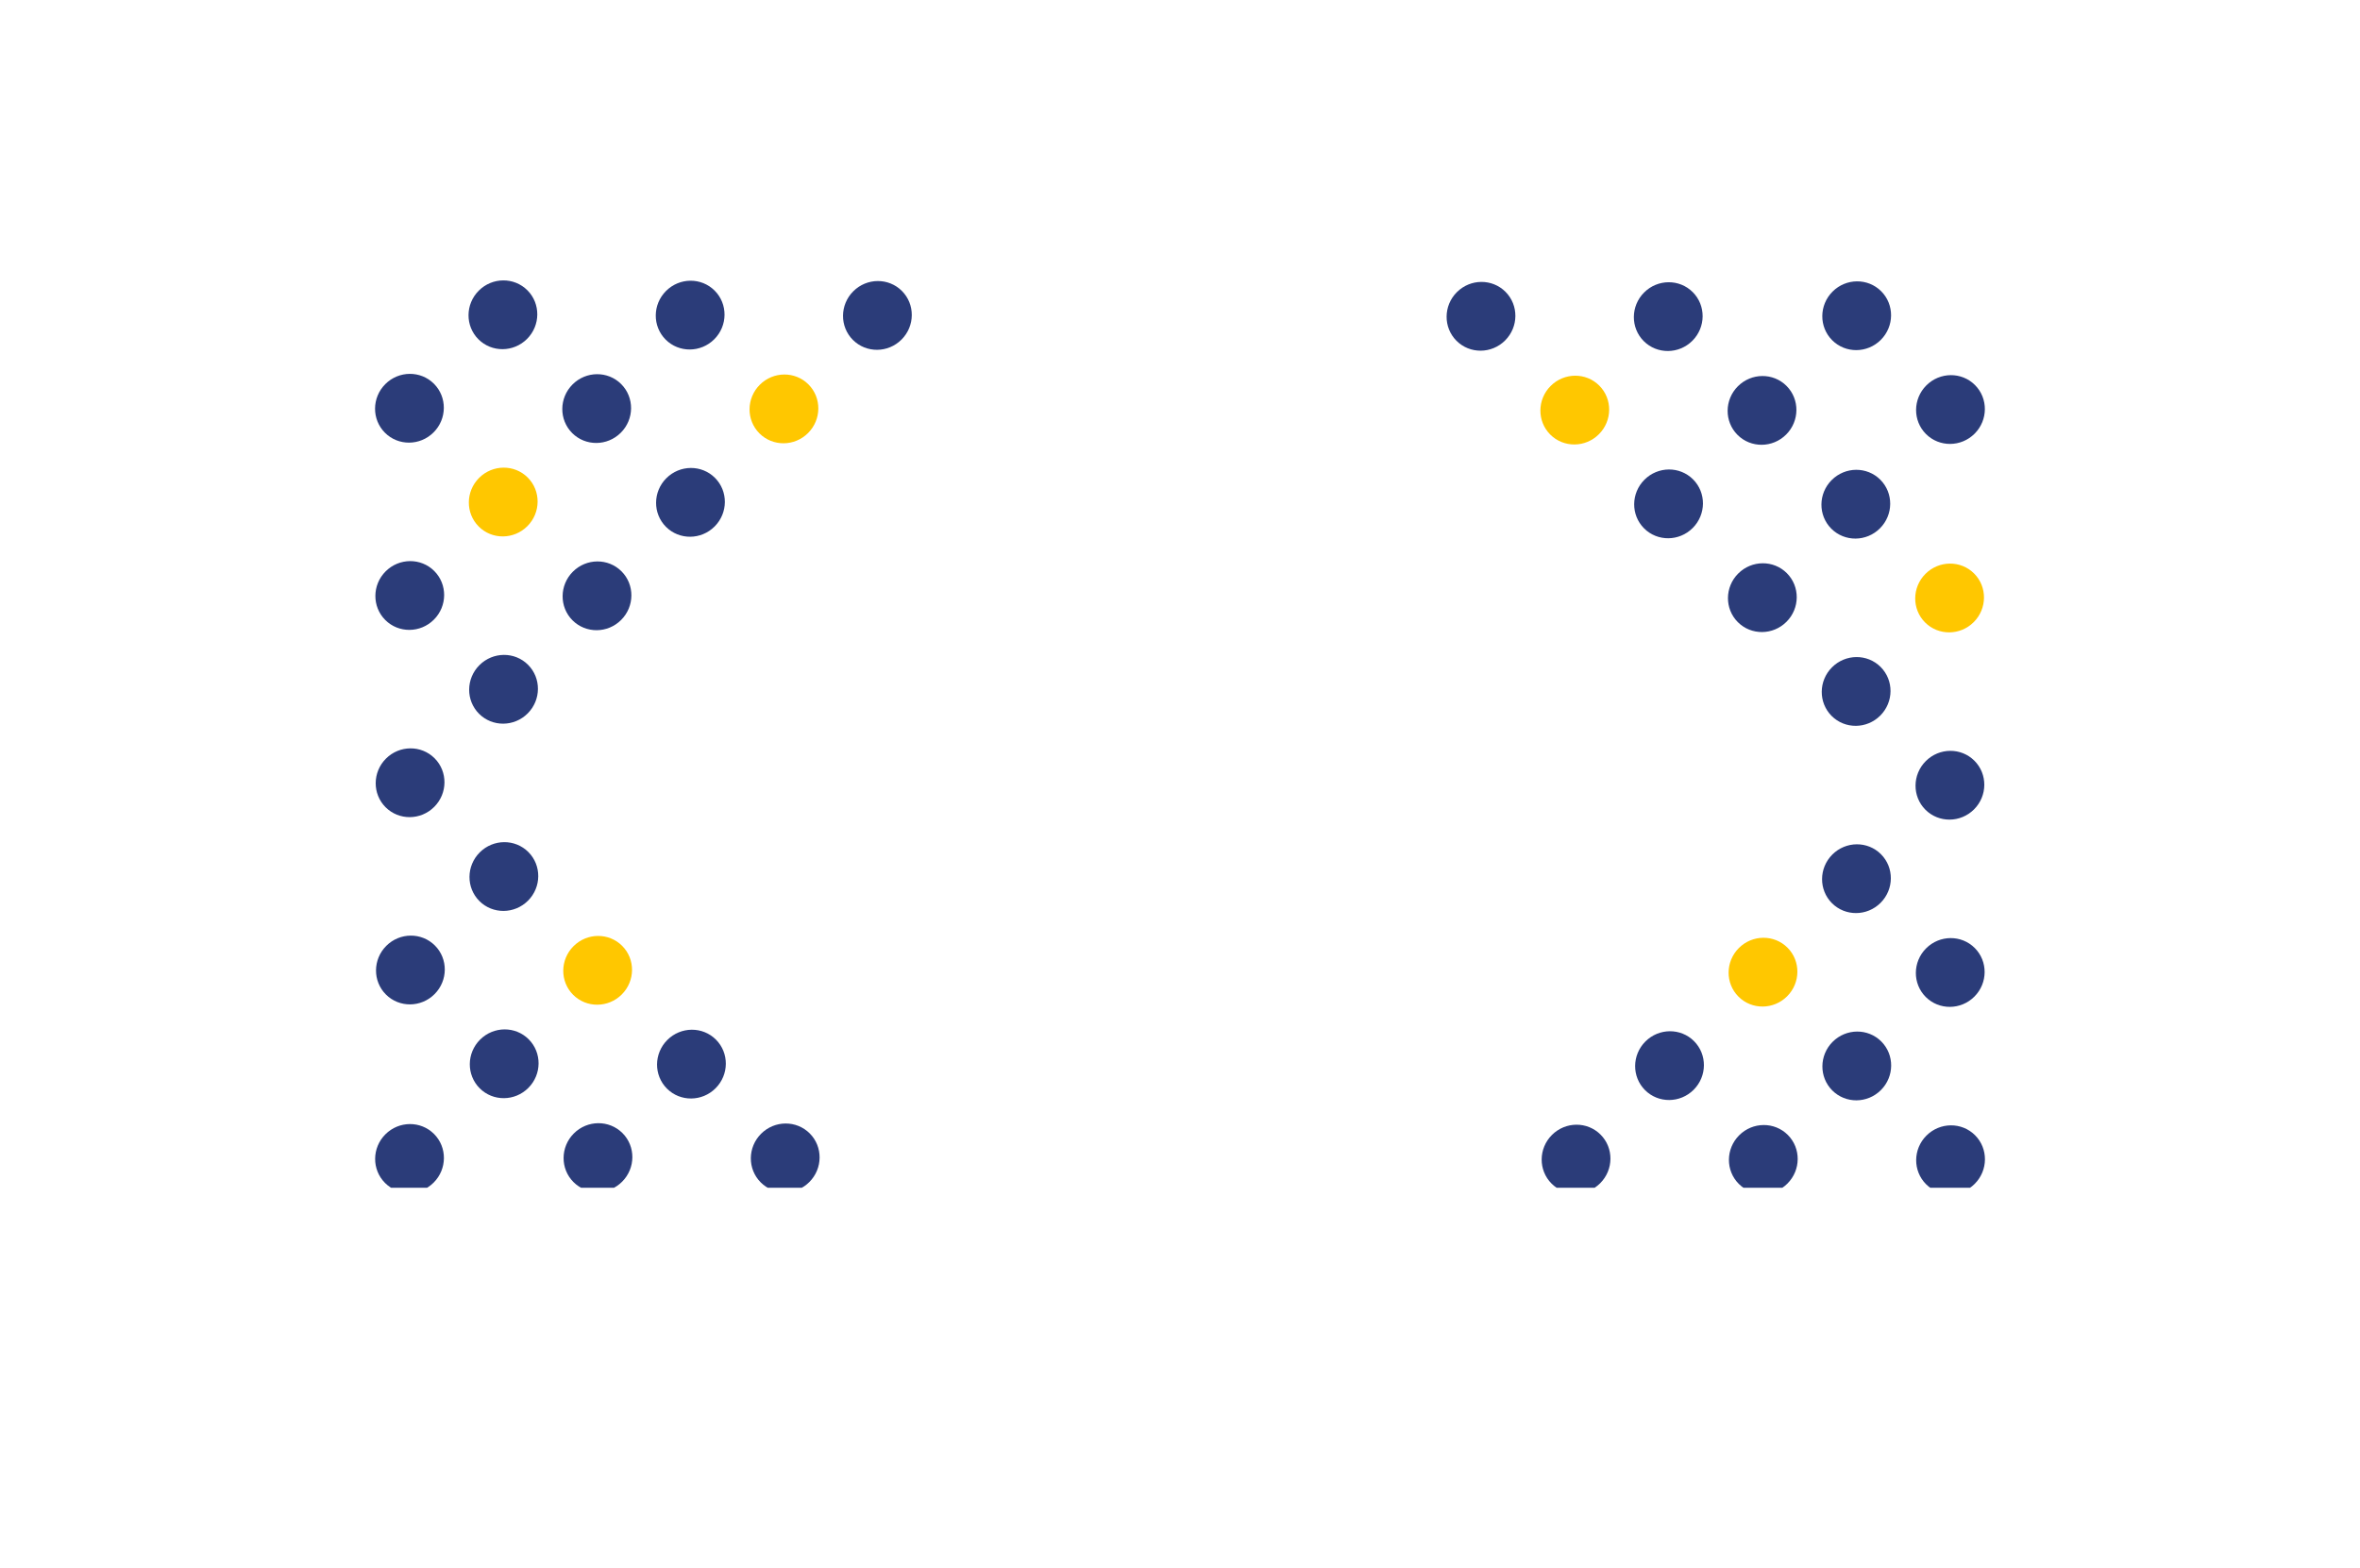 <?xml version="1.0" encoding="UTF-8"?><svg id="Layer_2" xmlns="http://www.w3.org/2000/svg" xmlns:xlink="http://www.w3.org/1999/xlink" viewBox="0 0 2803.5 1862.62"><defs><style>.cls-1{fill:none;}.cls-2{fill:#2b3c79;}.cls-3{fill:#ffc700;}.cls-4{clip-path:url(#clippath);}</style><clipPath id="clippath"><rect class="cls-1" x="438.07" y="330.94" width="1920" height="1080"/></clipPath></defs><g id="Layer_1-2"><g class="cls-4"><path id="Path_216" class="cls-2" d="M69.52,959.17h0c16.07-16.07,16.26-41.93.43-57.77-15.83-15.83-41.7-15.64-57.77.43-16.07,16.07-16.26,41.93-.43,57.77,15.83,15.83,41.7,15.64,57.77-.43"/><path id="Path_228" class="cls-2" d="M180.93,1070.58h0c16.07-16.07,16.26-41.93.43-57.77-15.83-15.83-41.7-15.64-57.77.43-16.07,16.07-16.26,41.93-.43,57.77,15.83,15.83,41.7,15.64,57.77-.43"/><path id="Path_239" class="cls-2" d="M292.34,1181.99h0c16.07-16.07,16.26-41.93.43-57.77-15.83-15.83-41.7-15.64-57.77.43-16.07,16.07-16.26,41.93-.43,57.77,15.83,15.83,41.7,15.64,57.77-.43"/><path id="Path_249" class="cls-2" d="M403.75,1293.4h0c16.07-16.07,16.26-41.93.43-57.77-15.83-15.83-41.7-15.64-57.77.43-16.07,16.07-16.26,41.93-.43,57.77,15.83,15.83,41.7,15.64,57.77-.43"/><path id="Path_258" class="cls-2" d="M515.16,1404.81h0c16.07-16.07,16.26-41.93.43-57.77-15.83-15.83-41.7-15.64-57.77.43-16.07,16.07-16.26,41.93-.43,57.77,15.83,15.83,41.7,15.64,57.77-.43"/><path id="Path_266" class="cls-2" d="M626.57,1516.22h0c16.07-16.07,16.26-41.93.43-57.77-15.83-15.83-41.7-15.64-57.77.43-16.07,16.07-16.26,41.93-.43,57.77,15.83,15.83,41.7,15.64,57.77-.43"/><path id="Path_273" class="cls-2" d="M737.97,1627.62h0c16.07-16.07,16.26-41.93.43-57.77-15.83-15.83-41.7-15.64-57.77.43-16.07,16.07-16.26,41.93-.43,57.77,15.83,15.83,41.7,15.64,57.77-.43"/><path id="Path_279" class="cls-2" d="M849.38,1739.03h0c16.07-16.07,16.26-41.93.43-57.77-15.83-15.83-41.7-15.64-57.77.43-16.07,16.07-16.26,41.93-.43,57.77,15.83,15.83,41.7,15.64,57.77-.43"/><path id="Path_215" class="cls-2" d="M181.97,846.72h0c16.07-16.07,16.26-41.93.43-57.77-15.83-15.83-41.7-15.64-57.77.43-16.07,16.07-16.26,41.93-.43,57.77,15.83,15.83,41.7,15.64,57.77-.43"/><path id="Path_227" class="cls-2" d="M293.38,958.13h0c16.07-16.07,16.26-41.93.43-57.77-15.83-15.83-41.7-15.64-57.77.43-16.07,16.07-16.26,41.93-.43,57.77,15.83,15.83,41.7,15.64,57.77-.43"/><path id="Path_238" class="cls-2" d="M404.79,1069.54h0c16.07-16.07,16.26-41.93.43-57.77-15.83-15.83-41.7-15.64-57.77.43-16.07,16.07-16.26,41.93-.43,57.77,15.83,15.83,41.7,15.64,57.77-.43"/><path id="Path_248" class="cls-2" d="M516.2,1180.95h0c16.07-16.07,16.26-41.93.43-57.77-15.83-15.83-41.7-15.64-57.77.43-16.07,16.07-16.26,41.93-.43,57.77,15.83,15.83,41.7,15.64,57.77-.43"/><path id="Path_257" class="cls-2" d="M627.61,1292.35h0c16.07-16.07,16.26-41.93.43-57.77-15.83-15.83-41.7-15.64-57.77.43-16.07,16.07-16.26,41.93-.43,57.77,15.83,15.83,41.7,15.64,57.77-.43"/><path id="Path_265" class="cls-2" d="M739.02,1403.77h0c16.07-16.07,16.26-41.93.43-57.77-15.83-15.83-41.7-15.64-57.77.43-16.07,16.07-16.26,41.93-.43,57.77,15.83,15.83,41.7,15.64,57.77-.43"/><path id="Path_272" class="cls-2" d="M850.42,1515.17h0c16.07-16.07,16.26-41.93.43-57.77-15.83-15.83-41.7-15.64-57.77.43-16.07,16.07-16.26,41.93-.43,57.77,15.83,15.83,41.7,15.64,57.77-.43"/><path id="Path_278" class="cls-2" d="M961.83,1626.58h0c16.07-16.07,16.26-41.93.43-57.77-15.83-15.83-41.7-15.64-57.77.43-16.07,16.07-16.26,41.93-.43,57.77,15.83,15.83,41.7,15.64,57.77-.43"/><path id="Path_283" class="cls-2" d="M1073.25,1738h0c16.07-16.07,16.26-41.93.43-57.77-15.83-15.83-41.7-15.64-57.77.43-16.07,16.07-16.26,41.93-.43,57.77,15.83,15.83,41.7,15.64,57.77-.43"/><path id="Path_215-2" class="cls-2" d="M293,735.69h0c16.07-16.07,16.26-41.93.43-57.77-15.83-15.83-41.7-15.64-57.77.43-16.07,16.07-16.26,41.93-.43,57.77,15.83,15.83,41.7,15.64,57.77-.43"/><path id="Path_227-2" class="cls-2" d="M404.41,847.1h0c16.07-16.07,16.26-41.93.43-57.77-15.83-15.83-41.7-15.64-57.77.43-16.07,16.07-16.26,41.93-.43,57.77,15.83,15.83,41.7,15.64,57.77-.43"/><path id="Path_238-2" class="cls-2" d="M515.82,958.51h0c16.07-16.07,16.26-41.93.43-57.77-15.83-15.83-41.7-15.64-57.77.43-16.07,16.07-16.26,41.93-.43,57.77,15.83,15.83,41.7,15.64,57.77-.43"/><path id="Path_248-2" class="cls-2" d="M627.23,1069.92h0c16.07-16.07,16.26-41.93.43-57.77-15.83-15.83-41.7-15.64-57.77.43-16.07,16.07-16.26,41.93-.43,57.77,15.83,15.83,41.7,15.64,57.77-.43"/><path id="Path_257-2" class="cls-3" d="M738.63,1181.33h0c16.07-16.07,16.26-41.93.43-57.77-15.83-15.83-41.7-15.64-57.77.43-16.07,16.07-16.26,41.93-.43,57.77,15.83,15.83,41.7,15.64,57.77-.43"/><path id="Path_265-2" class="cls-2" d="M850.05,1292.74h0c16.07-16.07,16.26-41.93.43-57.77-15.83-15.83-41.7-15.64-57.77.43-16.07,16.07-16.26,41.93-.43,57.77,15.83,15.83,41.7,15.64,57.77-.43"/><path id="Path_272-2" class="cls-2" d="M961.45,1404.14h0c16.07-16.07,16.26-41.93.43-57.77-15.83-15.83-41.7-15.64-57.77.43-16.07,16.07-16.26,41.93-.43,57.77,15.83,15.83,41.7,15.64,57.77-.43"/><path id="Path_278-2" class="cls-2" d="M1072.86,1515.55h0c16.07-16.07,16.26-41.93.43-57.77-15.83-15.83-41.7-15.64-57.77.43-16.07,16.07-16.26,41.93-.43,57.77,15.83,15.83,41.7,15.64,57.77-.43"/><path id="Path_283-2" class="cls-2" d="M1184.28,1626.97h0c16.07-16.07,16.26-41.93.43-57.77-15.83-15.83-41.7-15.64-57.77.43-16.07,16.07-16.26,41.93-.43,57.77,15.83,15.83,41.7,15.64,57.77-.43"/><path id="Path_215-3" class="cls-2" d="M404.03,624.66h0c16.07-16.07,16.26-41.93.43-57.77-15.83-15.83-41.7-15.64-57.77.43s-16.26,41.93-.43,57.77c15.83,15.83,41.7,15.64,57.77-.43"/><path id="Path_227-3" class="cls-2" d="M515.44,736.07h0c16.07-16.07,16.26-41.93.43-57.77-15.83-15.83-41.7-15.64-57.77.43-16.07,16.07-16.26,41.93-.43,57.77,15.83,15.83,41.7,15.64,57.77-.43"/><path id="Path_238-3" class="cls-2" d="M626.85,847.48h0c16.07-16.07,16.26-41.93.43-57.77-15.83-15.83-41.7-15.64-57.77.43-16.07,16.07-16.26,41.93-.43,57.77,15.83,15.83,41.7,15.64,57.77-.43"/><path id="Path_215-4" class="cls-2" d="M515.06,513.63h0c16.07-16.07,16.26-41.93.43-57.77-15.83-15.83-41.7-15.64-57.77.43-16.07,16.07-16.26,41.93-.43,57.77s41.7,15.64,57.77-.43"/><path id="Path_227-4" class="cls-3" d="M626.47,625.04h0c16.07-16.07,16.26-41.93.43-57.77-15.83-15.83-41.7-15.64-57.77.43-16.07,16.07-16.26,41.93-.43,57.77,15.83,15.83,41.7,15.64,57.77-.43"/><path id="Path_238-4" class="cls-2" d="M737.87,736.45h0c16.07-16.07,16.26-41.93.43-57.77-15.83-15.83-41.7-15.64-57.77.43-16.07,16.07-16.26,41.93-.43,57.77,15.83,15.83,41.7,15.64,57.77-.43"/><path id="Path_215-5" class="cls-2" d="M626.09,402.61h0c16.07-16.07,16.26-41.93.43-57.77-15.83-15.83-41.7-15.64-57.77.43-16.07,16.07-16.26,41.93-.43,57.77,15.83,15.83,41.7,15.64,57.77-.43"/><path id="Path_227-5" class="cls-2" d="M737.49,514.02h0c16.07-16.07,16.26-41.93.43-57.77-15.83-15.83-41.7-15.64-57.77.43-16.07,16.07-16.26,41.93-.43,57.77,15.83,15.83,41.7,15.64,57.77-.43"/><path id="Path_238-5" class="cls-2" d="M848.9,625.42h0c16.07-16.07,16.26-41.93.43-57.77-15.83-15.83-41.7-15.64-57.77.43-16.07,16.07-16.26,41.93-.43,57.77,15.83,15.83,41.7,15.64,57.77-.43"/><path id="Path_215-6" class="cls-2" d="M737.11,291.58h0c16.07-16.07,16.26-41.93.43-57.77-15.83-15.83-41.7-15.64-57.77.43-16.07,16.07-16.26,41.93-.43,57.77,15.83,15.83,41.7,15.64,57.77-.43"/><path id="Path_227-6" class="cls-2" d="M848.52,402.99h0c16.07-16.07,16.26-41.93.43-57.77-15.83-15.83-41.7-15.64-57.77.43-16.07,16.07-16.26,41.93-.43,57.77,15.83,15.83,41.7,15.64,57.77-.43"/><path id="Path_238-6" class="cls-3" d="M959.93,514.4h0c16.07-16.07,16.26-41.93.43-57.77-15.83-15.83-41.7-15.64-57.77.43-16.07,16.07-16.26,41.93-.43,57.77,15.83,15.83,41.7,15.64,57.77-.43"/><path id="Path_215-7" class="cls-2" d="M848.14,180.55h0c16.07-16.07,16.26-41.93.43-57.77-15.83-15.83-41.7-15.64-57.77.43-16.07,16.07-16.26,41.93-.43,57.77,15.83,15.83,41.7,15.64,57.77-.43"/><path id="Path_227-7" class="cls-2" d="M959.55,291.96h0c16.07-16.07,16.26-41.93.43-57.77-15.83-15.83-41.7-15.64-57.77.43-16.07,16.07-16.26,41.93-.43,57.77,15.83,15.83,41.7,15.64,57.77-.43"/><path id="Path_238-7" class="cls-2" d="M1070.96,403.37h0c16.07-16.07,16.26-41.93.43-57.77-15.83-15.83-41.7-15.64-57.77.43-16.07,16.07-16.26,41.93-.43,57.77,15.83,15.83,41.7,15.64,57.77-.43"/><path id="Path_215-8" class="cls-2" d="M959.17,69.52h0c16.07-16.07,16.26-41.93.43-57.77-15.83-15.83-41.7-15.64-57.77.43-16.07,16.07-16.26,41.93-.43,57.77,15.83,15.83,41.7,15.64,57.77-.43"/><path id="Path_227-8" class="cls-2" d="M1070.58,180.93h0c16.07-16.07,16.26-41.93.43-57.77-15.83-15.83-41.7-15.64-57.77.43-16.07,16.07-16.26,41.93-.43,57.77,15.83,15.83,41.7,15.64,57.77-.43"/><path id="Path_238-8" class="cls-2" d="M1181.99,292.34h0c16.07-16.07,16.26-41.93.43-57.77-15.83-15.83-41.7-15.64-57.77.43-16.07,16.07-16.26,41.93-.43,57.77,15.83,15.83,41.7,15.64,57.77-.43"/><path id="Path_284" class="cls-2" d="M960.8,1850.45h0c16.07-16.07,16.26-41.93.43-57.77-15.83-15.83-41.7-15.64-57.77.43-16.07,16.07-16.26,41.93-.43,57.77,15.83,15.83,41.7,15.64,57.77-.43"/><path id="Path_216-2" class="cls-2" d="M2733.98,903.45h0c-16.07,16.07-16.26,41.93-.43,57.77,15.83,15.83,41.7,15.64,57.77-.43,16.07-16.07,16.26-41.93.43-57.77-15.83-15.83-41.7-15.64-57.77.43"/><path id="Path_228-2" class="cls-2" d="M2622.57,792.04h0c-16.07,16.07-16.26,41.93-.43,57.77,15.83,15.83,41.7,15.64,57.77-.43,16.07-16.07,16.26-41.93.43-57.77-15.83-15.83-41.7-15.64-57.77.43"/><path id="Path_239-2" class="cls-2" d="M2511.17,680.64h0c-16.07,16.07-16.26,41.93-.43,57.77,15.83,15.83,41.7,15.64,57.77-.43,16.07-16.07,16.26-41.93.43-57.77-15.83-15.83-41.7-15.64-57.77.43"/><path id="Path_249-2" class="cls-2" d="M2399.76,569.23h0c-16.07,16.07-16.26,41.93-.43,57.77,15.83,15.83,41.7,15.64,57.77-.43,16.07-16.07,16.26-41.93.43-57.77-15.83-15.83-41.7-15.64-57.77.43"/><path id="Path_258-2" class="cls-2" d="M2288.35,457.82h0c-16.07,16.07-16.26,41.93-.43,57.77,15.83,15.83,41.7,15.64,57.77-.43,16.07-16.07,16.26-41.93.43-57.77-15.83-15.83-41.7-15.64-57.77.43"/><path id="Path_266-2" class="cls-2" d="M2176.93,346.4h0c-16.07,16.07-16.26,41.93-.43,57.77,15.83,15.83,41.7,15.64,57.77-.43,16.07-16.07,16.26-41.93.43-57.77-15.83-15.83-41.7-15.64-57.77.43"/><path id="Path_273-2" class="cls-2" d="M2065.53,235h0c-16.07,16.07-16.26,41.93-.43,57.77,15.83,15.83,41.7,15.64,57.77-.43,16.07-16.07,16.26-41.93.43-57.77-15.83-15.83-41.7-15.64-57.77.43"/><path id="Path_279-2" class="cls-2" d="M1954.12,123.59h0c-16.07,16.07-16.26,41.93-.43,57.77,15.83,15.83,41.7,15.64,57.77-.43,16.07-16.07,16.26-41.93.43-57.77-15.83-15.83-41.7-15.64-57.77.43"/><path id="Path_215-9" class="cls-2" d="M2621.53,1015.9h0c-16.07,16.07-16.26,41.93-.43,57.77,15.83,15.83,41.7,15.64,57.77-.43,16.07-16.07,16.26-41.93.43-57.77-15.83-15.83-41.7-15.64-57.77.43"/><path id="Path_227-9" class="cls-2" d="M2510.12,904.49h0c-16.07,16.07-16.26,41.93-.43,57.77,15.83,15.83,41.7,15.64,57.77-.43,16.07-16.07,16.26-41.93.43-57.77-15.83-15.83-41.7-15.64-57.77.43"/><path id="Path_238-9" class="cls-2" d="M2398.72,793.09h0c-16.07,16.07-16.26,41.93-.43,57.77,15.83,15.83,41.7,15.64,57.77-.43,16.07-16.07,16.26-41.93.43-57.77-15.83-15.83-41.7-15.64-57.77.43"/><path id="Path_248-3" class="cls-3" d="M2287.31,681.68h0c-16.07,16.07-16.26,41.93-.43,57.77,15.83,15.83,41.7,15.64,57.77-.43,16.07-16.07,16.26-41.93.43-57.77-15.83-15.83-41.7-15.64-57.77.43"/><path id="Path_257-3" class="cls-2" d="M2175.9,570.27h0c-16.07,16.07-16.26,41.93-.43,57.77,15.83,15.83,41.7,15.64,57.77-.43,16.07-16.07,16.26-41.93.43-57.77-15.83-15.83-41.7-15.64-57.77.43"/><path id="Path_265-3" class="cls-2" d="M2064.48,458.85h0c-16.07,16.07-16.26,41.93-.43,57.77,15.83,15.83,41.7,15.64,57.77-.43,16.07-16.07,16.26-41.93.43-57.77-15.83-15.83-41.7-15.64-57.77.43"/><path id="Path_272-3" class="cls-2" d="M1953.08,347.45h0c-16.07,16.07-16.26,41.93-.43,57.77,15.83,15.83,41.7,15.64,57.77-.43,16.07-16.07,16.26-41.93.43-57.77-15.83-15.83-41.7-15.64-57.77.43"/><path id="Path_278-3" class="cls-2" d="M1841.67,236.04h0c-16.07,16.07-16.26,41.93-.43,57.77,15.83,15.83,41.7,15.64,57.77-.43,16.07-16.07,16.26-41.93.43-57.77-15.83-15.83-41.7-15.64-57.77.43"/><path id="Path_283-3" class="cls-2" d="M1730.26,124.63h0c-16.07,16.07-16.26,41.93-.43,57.77,15.83,15.83,41.7,15.64,57.77-.43,16.07-16.07,16.26-41.93.43-57.77-15.83-15.83-41.7-15.64-57.77.43"/><path id="Path_215-10" class="cls-2" d="M2510.5,1126.93h0c-16.07,16.07-16.26,41.93-.43,57.77,15.83,15.83,41.7,15.64,57.77-.43,16.07-16.07,16.26-41.93.43-57.77-15.83-15.83-41.7-15.64-57.77.43"/><path id="Path_227-10" class="cls-2" d="M2399.1,1015.52h0c-16.07,16.07-16.26,41.93-.43,57.77,15.83,15.83,41.7,15.64,57.77-.43,16.07-16.07,16.26-41.93.43-57.77-15.83-15.83-41.7-15.64-57.77.43"/><path id="Path_238-10" class="cls-2" d="M2287.69,904.11h0c-16.07,16.07-16.26,41.93-.43,57.77,15.83,15.83,41.7,15.64,57.77-.43,16.07-16.07,16.26-41.93.43-57.77-15.83-15.83-41.7-15.64-57.77.43"/><path id="Path_248-4" class="cls-2" d="M2176.28,792.71h0c-16.07,16.07-16.26,41.93-.43,57.77,15.83,15.83,41.7,15.64,57.77-.43,16.07-16.07,16.26-41.93.43-57.77-15.83-15.83-41.7-15.64-57.77.43"/><path id="Path_257-4" class="cls-2" d="M2064.87,681.3h0c-16.07,16.07-16.26,41.93-.43,57.77,15.83,15.83,41.7,15.64,57.77-.43,16.07-16.07,16.26-41.93.43-57.77-15.83-15.83-41.7-15.64-57.77.43"/><path id="Path_265-4" class="cls-2" d="M1953.46,569.88h0c-16.07,16.07-16.26,41.93-.43,57.77,15.83,15.83,41.7,15.64,57.77-.43,16.07-16.07,16.26-41.93.43-57.77-15.83-15.83-41.7-15.64-57.77.43"/><path id="Path_272-4" class="cls-3" d="M1842.05,458.48h0c-16.07,16.07-16.26,41.93-.43,57.77,15.83,15.83,41.7,15.64,57.77-.43,16.07-16.07,16.26-41.93.43-57.77-15.83-15.83-41.7-15.64-57.77.43"/><path id="Path_278-4" class="cls-2" d="M1730.64,347.07h0c-16.07,16.07-16.26,41.93-.43,57.77,15.83,15.83,41.7,15.64,57.77-.43,16.07-16.07,16.26-41.93.43-57.77-15.83-15.83-41.7-15.64-57.77.43"/><path id="Path_283-4" class="cls-2" d="M1619.23,235.66h0c-16.07,16.07-16.26,41.93-.43,57.77,15.83,15.83,41.7,15.64,57.77-.43,16.07-16.07,16.26-41.93.43-57.77-15.83-15.83-41.7-15.64-57.77.43"/><path id="Path_215-11" class="cls-2" d="M2399.48,1237.96h0c-16.07,16.07-16.26,41.93-.43,57.77,15.83,15.83,41.7,15.64,57.77-.43,16.07-16.07,16.26-41.93.43-57.77-15.83-15.83-41.7-15.64-57.77.43"/><path id="Path_227-11" class="cls-2" d="M2288.07,1126.55h0c-16.07,16.07-16.26,41.93-.43,57.77,15.83,15.83,41.7,15.64,57.77-.43,16.07-16.07,16.26-41.93.43-57.77-15.83-15.83-41.7-15.64-57.77.43"/><path id="Path_238-11" class="cls-2" d="M2176.66,1015.14h0c-16.07,16.07-16.26,41.93-.43,57.77,15.83,15.83,41.7,15.64,57.77-.43,16.07-16.07,16.26-41.93.43-57.77-15.83-15.83-41.7-15.64-57.77.43"/><path id="Path_215-12" class="cls-2" d="M2288.45,1348.99h0c-16.07,16.07-16.26,41.93-.43,57.77,15.83,15.83,41.7,15.64,57.77-.43,16.07-16.07,16.26-41.93.43-57.77-15.83-15.83-41.7-15.64-57.77.43"/><path id="Path_227-12" class="cls-2" d="M2177.04,1237.58h0c-16.07,16.07-16.26,41.93-.43,57.77,15.83,15.83,41.7,15.64,57.77-.43,16.07-16.07,16.26-41.93.43-57.77-15.83-15.83-41.7-15.64-57.77.43"/><path id="Path_238-12" class="cls-3" d="M2065.63,1126.17h0c-16.07,16.07-16.26,41.93-.43,57.77,15.83,15.83,41.7,15.64,57.77-.43,16.07-16.07,16.26-41.93.43-57.77-15.83-15.83-41.7-15.64-57.77.43"/><path id="Path_215-13" class="cls-2" d="M2177.42,1460.02h0c-16.07,16.07-16.26,41.93-.43,57.77,15.83,15.83,41.7,15.64,57.77-.43,16.07-16.07,16.26-41.93.43-57.77-15.83-15.83-41.7-15.64-57.77.43"/><path id="Path_227-13" class="cls-2" d="M2066.01,1348.61h0c-16.07,16.07-16.26,41.93-.43,57.77,15.83,15.83,41.7,15.64,57.77-.43,16.07-16.07,16.26-41.93.43-57.77-15.83-15.83-41.7-15.64-57.77.43"/><path id="Path_238-13" class="cls-2" d="M1954.6,1237.2h0c-16.07,16.07-16.26,41.93-.43,57.77,15.83,15.83,41.7,15.64,57.77-.43,16.07-16.07,16.26-41.93.43-57.77-15.83-15.83-41.7-15.64-57.77.43"/><path id="Path_215-14" class="cls-2" d="M2066.39,1571.05h0c-16.07,16.07-16.26,41.93-.43,57.77,15.83,15.83,41.7,15.64,57.77-.43,16.07-16.07,16.26-41.93.43-57.77-15.83-15.83-41.7-15.64-57.77.43"/><path id="Path_227-14" class="cls-2" d="M1954.98,1459.64h0c-16.07,16.07-16.26,41.93-.43,57.77,15.83,15.83,41.7,15.64,57.77-.43,16.07-16.07,16.26-41.93.43-57.77-15.83-15.83-41.7-15.64-57.77.43"/><path id="Path_238-14" class="cls-2" d="M1843.57,1348.23h0c-16.07,16.07-16.26,41.93-.43,57.77,15.83,15.83,41.7,15.64,57.77-.43,16.07-16.07,16.26-41.93.43-57.77-15.83-15.83-41.7-15.64-57.77.43"/><path id="Path_215-15" class="cls-2" d="M1955.36,1682.07h0c-16.07,16.07-16.26,41.93-.43,57.77,15.83,15.83,41.7,15.64,57.77-.43,16.07-16.07,16.26-41.93.43-57.77-15.83-15.83-41.7-15.64-57.77.43"/><path id="Path_227-15" class="cls-2" d="M1843.95,1570.67h0c-16.07,16.07-16.26,41.93-.43,57.77,15.83,15.83,41.7,15.64,57.77-.43,16.07-16.07,16.26-41.93.43-57.77-15.83-15.83-41.7-15.64-57.77.43"/><path id="Path_238-15" class="cls-2" d="M1732.54,1459.26h0c-16.07,16.07-16.26,41.93-.43,57.77,15.83,15.83,41.7,15.64,57.77-.43,16.07-16.07,16.26-41.93.43-57.77-15.83-15.83-41.7-15.64-57.77.43"/><path id="Path_215-16" class="cls-2" d="M1844.33,1793.1h0c-16.07,16.07-16.26,41.93-.43,57.77,15.83,15.83,41.7,15.64,57.77-.43,16.07-16.07,16.26-41.93.43-57.77-15.83-15.83-41.7-15.64-57.77.43"/><path id="Path_227-16" class="cls-2" d="M1732.93,1681.69h0c-16.07,16.07-16.26,41.93-.43,57.77,15.83,15.83,41.7,15.64,57.77-.43,16.07-16.07,16.26-41.93.43-57.77-15.83-15.83-41.7-15.64-57.77.43"/><path id="Path_238-16" class="cls-2" d="M1621.52,1570.29h0c-16.07,16.07-16.26,41.93-.43,57.77,15.83,15.83,41.7,15.64,57.77-.43,16.07-16.07,16.26-41.93.43-57.77-15.83-15.83-41.7-15.64-57.77.43"/><path id="Path_284-2" class="cls-2" d="M1842.71,12.18h0c-16.07,16.07-16.26,41.93-.43,57.77,15.83,15.83,41.7,15.64,57.77-.43,16.07-16.07,16.26-41.93.43-57.77-15.83-15.83-41.7-15.64-57.77.43"/></g></g></svg>